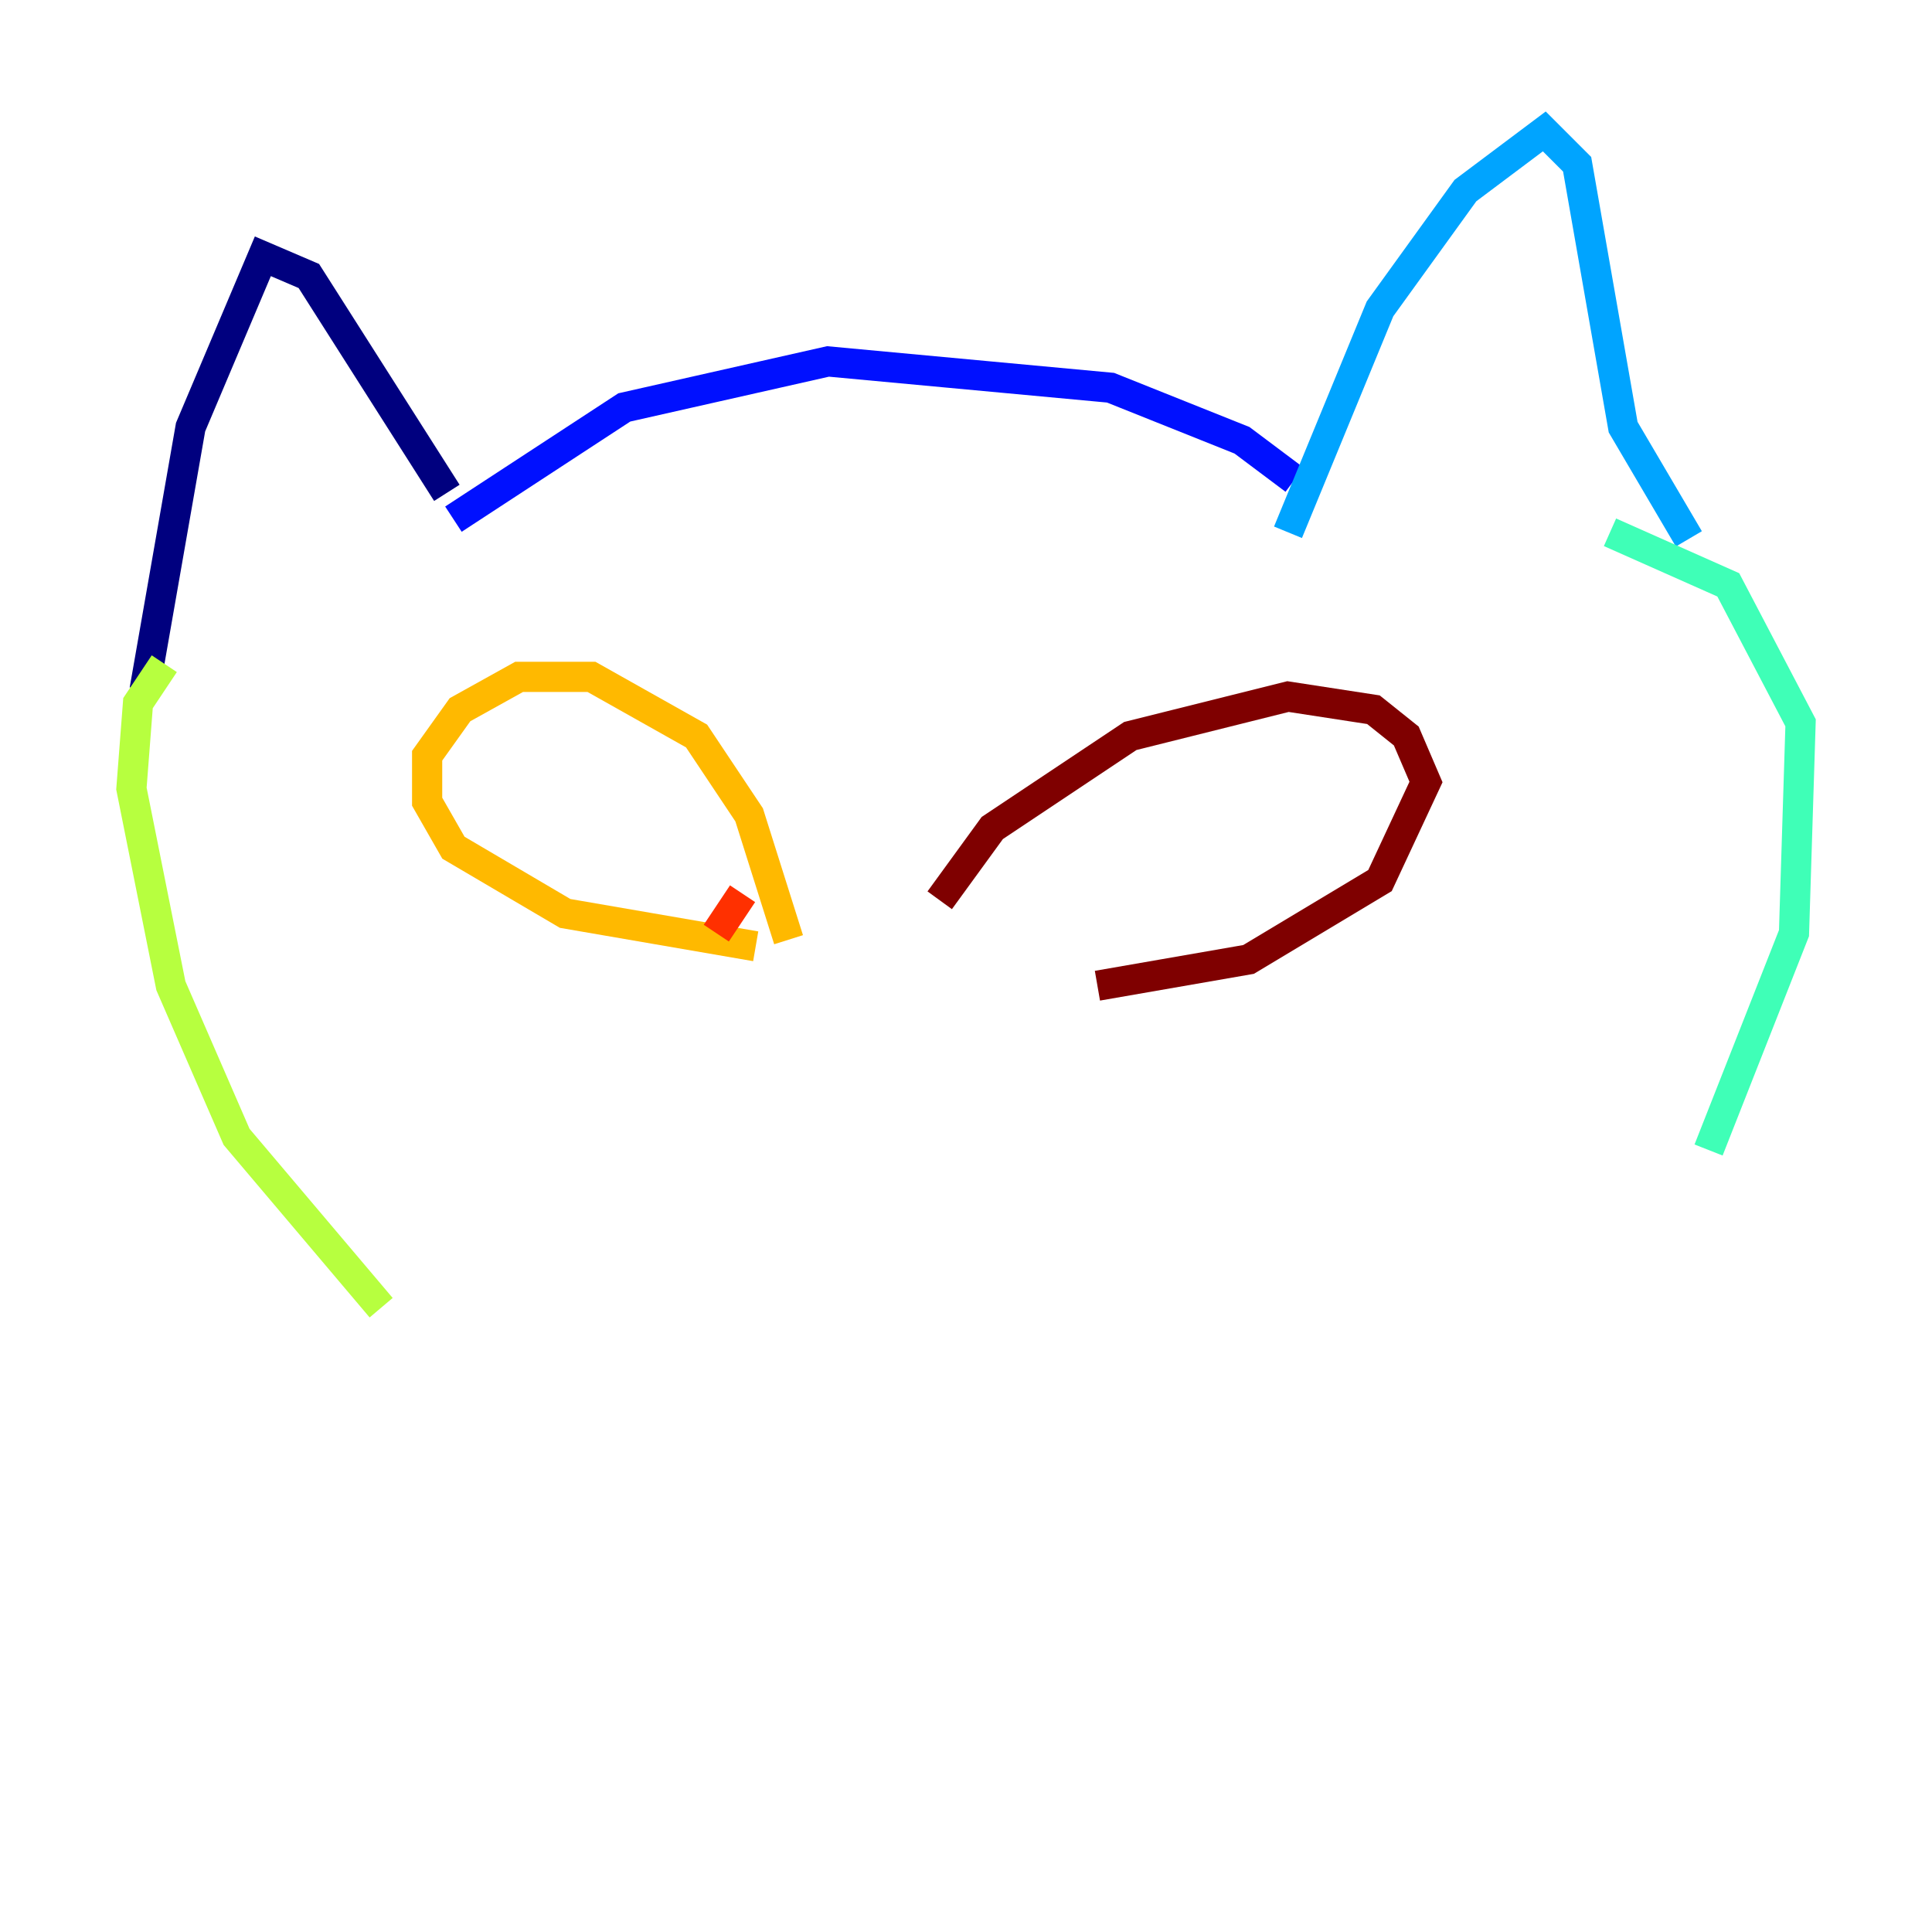 <?xml version="1.0" encoding="utf-8" ?>
<svg baseProfile="tiny" height="128" version="1.2" viewBox="0,0,128,128" width="128" xmlns="http://www.w3.org/2000/svg" xmlns:ev="http://www.w3.org/2001/xml-events" xmlns:xlink="http://www.w3.org/1999/xlink"><defs /><polyline fill="none" points="9.578,45.714 12.626,28.299 17.415,16.98 20.463,18.286 29.605,32.653" stroke="#00007f" stroke-width="2" /><polyline fill="none" points="30.041,34.395 41.361,26.993 54.857,23.946 73.578,25.687 82.286,29.17 85.769,31.782" stroke="#0010ff" stroke-width="2" /><polyline fill="none" points="85.333,35.265 91.429,20.463 97.088,12.626 102.313,8.707 104.49,10.884 107.537,28.299 111.891,35.701" stroke="#00a4ff" stroke-width="2" /><polyline fill="none" points="106.667,35.265 114.503,38.748 119.293,47.891 118.857,61.823 113.197,76.191" stroke="#3fffb7" stroke-width="2" /><polyline fill="none" points="10.884,43.973 9.143,46.585 8.707,52.245 11.32,65.306 15.674,75.32 25.252,86.639" stroke="#b7ff3f" stroke-width="2" /><polyline fill="none" points="52.245,62.258 49.633,53.986 46.15,48.762 39.184,44.843 34.395,44.843 30.476,47.02 28.299,50.068 28.299,53.116 30.041,56.163 37.442,60.517 50.068,62.694" stroke="#ffb900" stroke-width="2" /><polyline fill="none" points="49.197,59.211 47.456,61.823" stroke="#ff3000" stroke-width="2" /><polyline fill="none" points="62.258,59.646 65.742,54.857 74.884,48.762 85.333,46.15 90.993,47.02 93.17,48.762 94.476,51.809 91.429,58.34 82.721,63.565 72.707,65.306" stroke="#7f0000" stroke-width="2" /></svg>